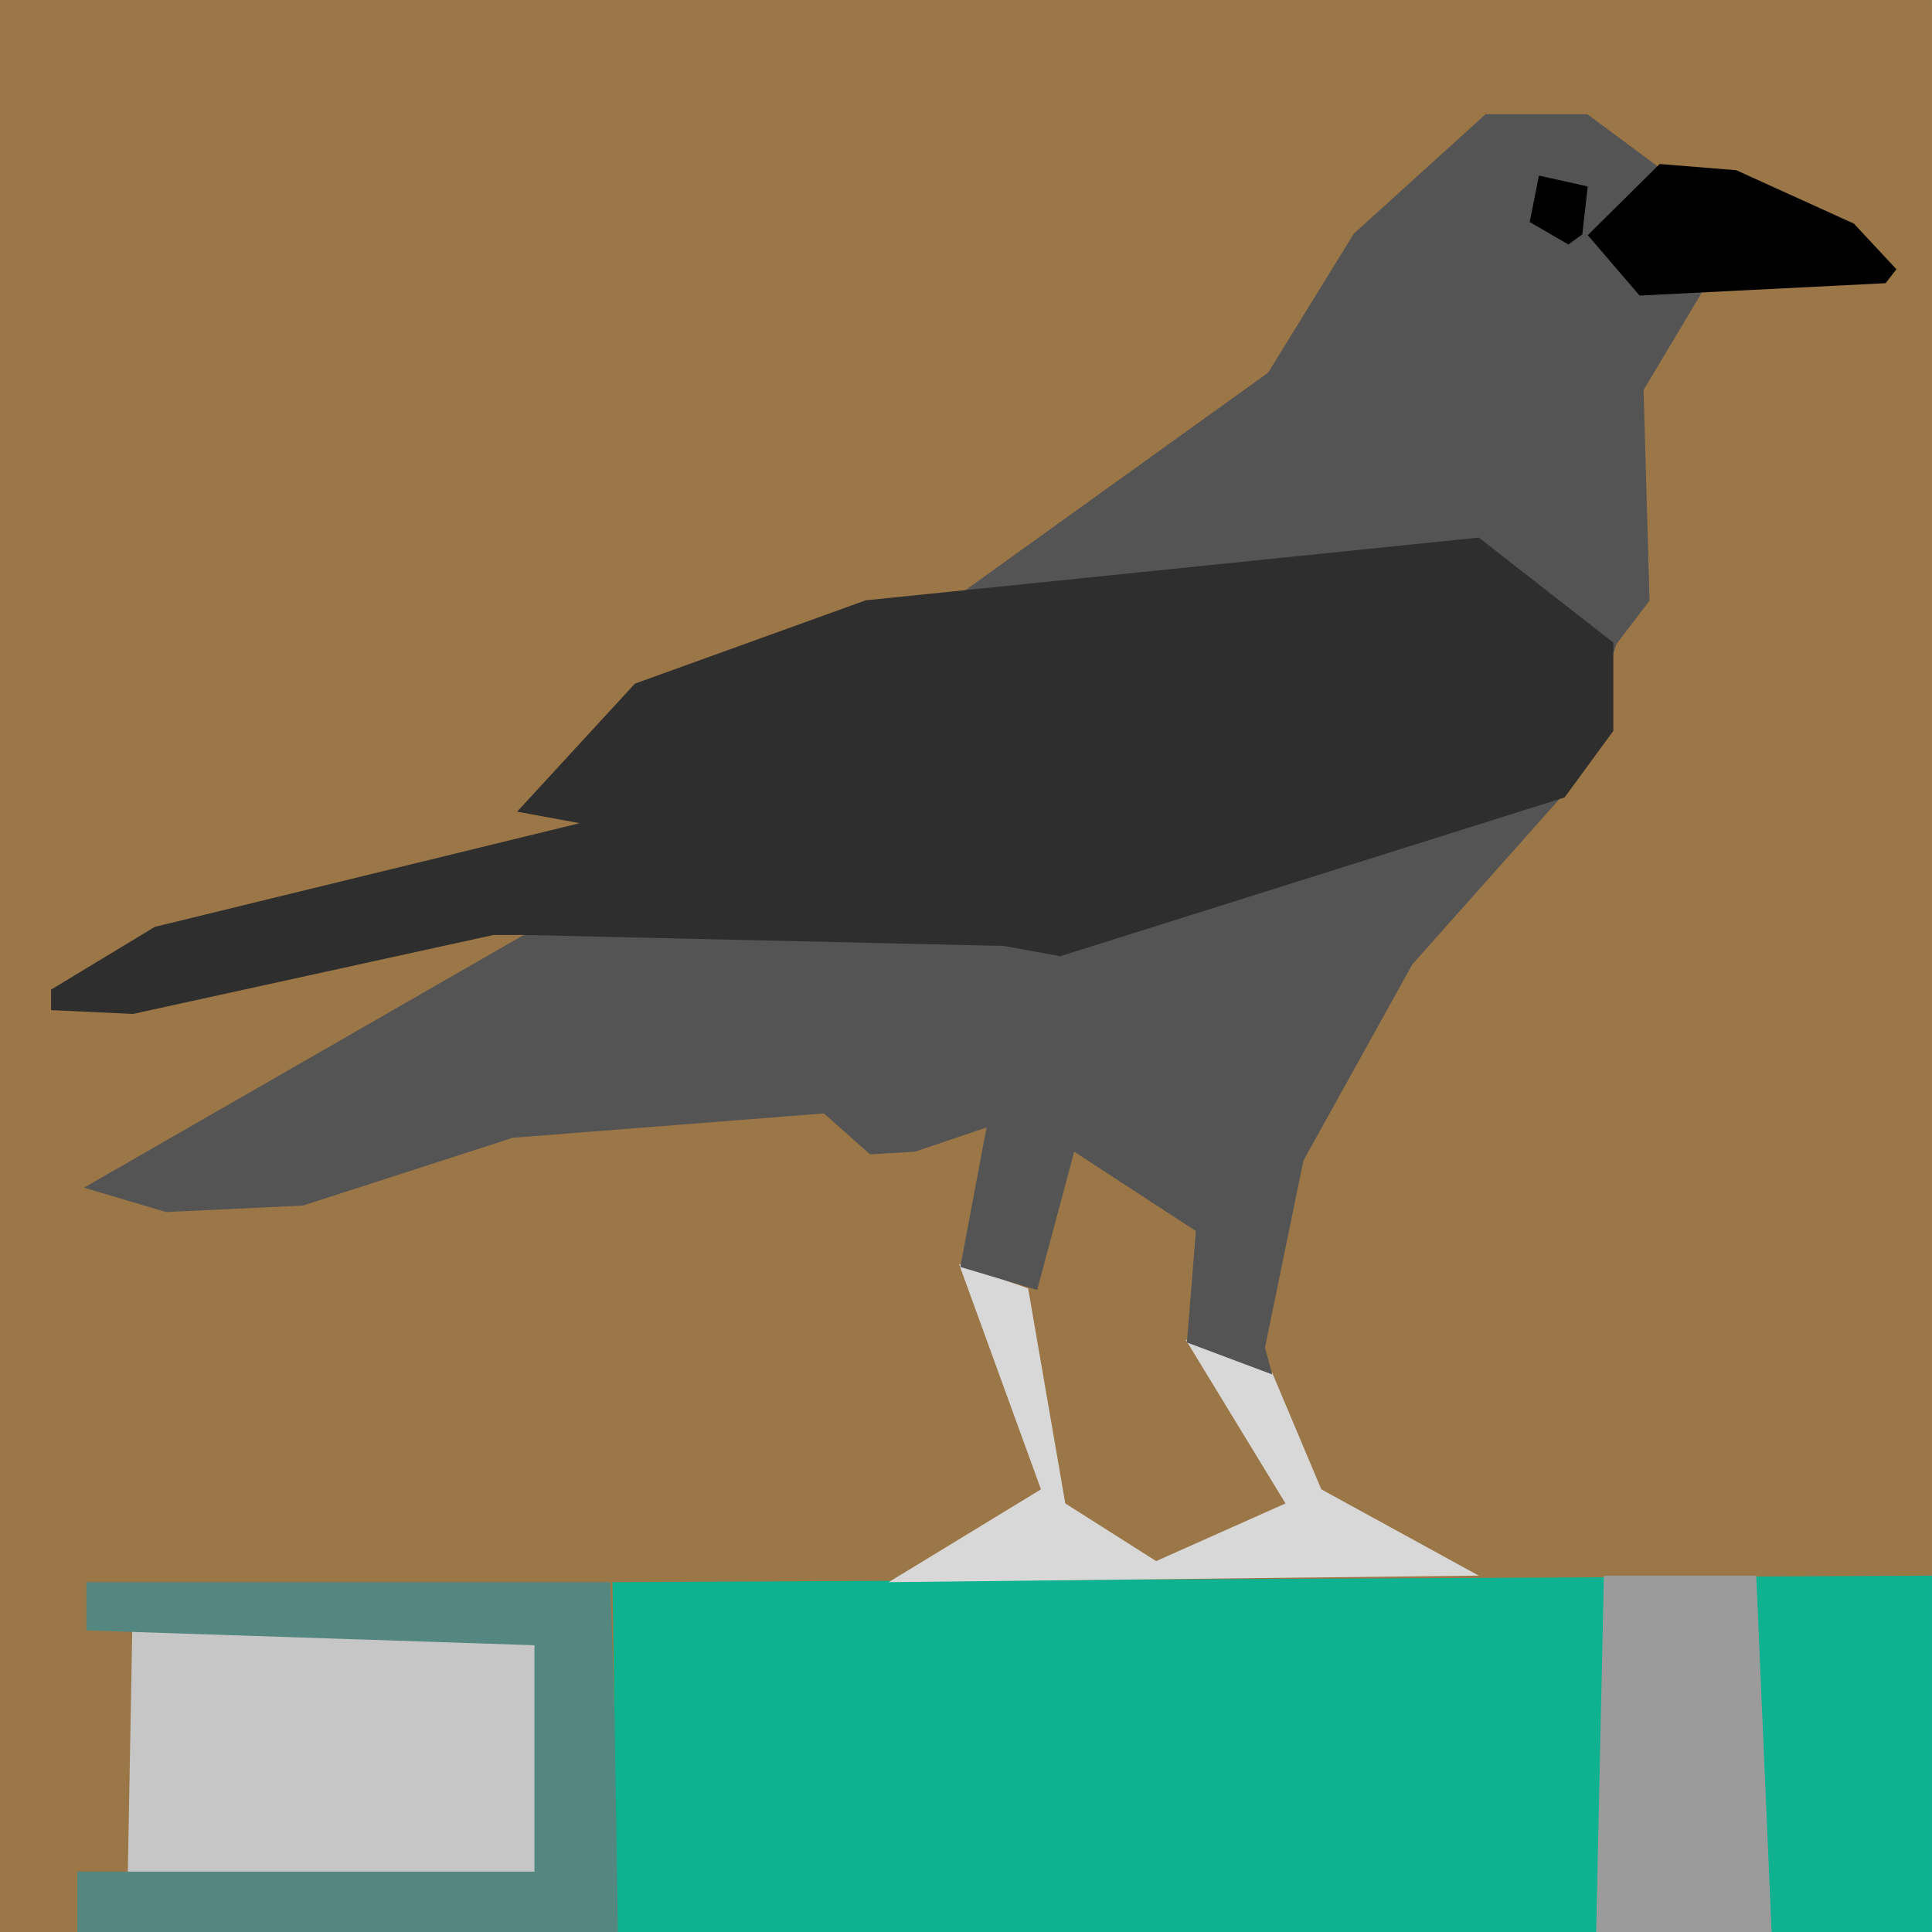 <?xml version="1.0" encoding="UTF-8" standalone="no"?>
<!DOCTYPE svg PUBLIC "-//W3C//DTD SVG 1.1//EN" "http://www.w3.org/Graphics/SVG/1.1/DTD/svg11.dtd">
<svg version="1.1" xmlns="http://www.w3.org/2000/svg" xmlns:xlink="http://www.w3.org/1999/xlink" preserveAspectRatio="xMidYMid meet" viewBox="200.714 151.278 262 262" width="262" height="262"><defs><path d="M200.71 151.28L462.71 151.28L462.71 413.28L200.71 413.28L200.71 151.28Z" id="b1ZDchQeoM"></path><path d="M275.04 372.16L275.04 406.73L218.02 406.73L218.67 371.17L275.04 372.16Z" id="bdre7HOmL"></path><path d="M283.47 365.84L285.03 413.28L211.2 413.28L211.2 405.09L273.19 405.09L273.19 374.39L212.44 372.38L212.44 365.84L283.47 365.84Z" id="dPFaAS63V"></path><path d="M462.71 364.95L462.71 413.28L284.51 413.28L283.77 365.84L462.71 364.95Z" id="a2VWTFQwI6"></path><path d="M438.88 364.95L440.96 413.28L417.17 413.28L418.22 364.95L438.88 364.95Z" id="a2DpKRhlVp"></path><path d="M340.14 326L345.18 355.16L357.5 362.98L375.04 355.16L361.5 332.94L373.24 337.45L379.9 353.25L401.25 364.95L321.22 365.84L341.88 353.25L330.77 322.7L340.14 326Z" id="b5WLyFnPo"></path><path d="M334.5 304.18L324.78 307.46L318.7 307.82L312.45 302.27L270.26 305.57L241.79 314.77L223.22 315.64L212.1 312.34L271.86 278L331.33 231.53L372.68 201.82L384.31 182.96L402.19 166.76L415.97 166.76L425.49 173.83L435.02 185.05L423.6 204.17L424.41 232.73L419.94 238.59L412.89 258.85L392.23 282.07L377.47 308.68L372.26 334.02L373.24 337.67L361.67 333.33L362.89 318.22L346.39 307.46L341.36 326.21L330.94 323.09L334.5 304.18Z" id="a17QsNc6rY"></path><path d="M336.86 279.56L344.5 280.95L412.89 259.42L419.5 250.39L419.5 238.42L401.25 224.18L318.11 232.69L286.81 243.99L270.84 261.35L279.34 262.91L221.71 276.97L207.64 285.48L207.64 288.26L218.75 288.78L267.64 278.07L271.81 278.07L336.86 279.56Z" id="didaNawy3"></path><path d="M416.03 176.56L415.29 183.07L413.4 184.43L408.16 181.39L409.41 175.09L416.03 176.56Z" id="mhZJzkL01"></path><path d="M436.17 174.36L452.12 181.6L457.89 187.79L456.42 189.68L423.06 191.36L416.03 183.17L425.78 173.52L436.17 174.36Z" id="b1hYpjwLX7"></path></defs><g><g><g><use xlink:href="#b1ZDchQeoM" opacity="1" fill="#9b7647" fill-opacity="1"></use></g><g><use xlink:href="#bdre7HOmL" opacity="1" fill="#c6c6c6" fill-opacity="1"></use></g><g><use xlink:href="#dPFaAS63V" opacity="1" fill="#53877f" fill-opacity="1"></use></g><g><use xlink:href="#a2VWTFQwI6" opacity="1" fill="#0eb291" fill-opacity="1"></use></g><g><use xlink:href="#a2DpKRhlVp" opacity="1" fill="#9b9b9b" fill-opacity="1"></use></g><g><use xlink:href="#b5WLyFnPo" opacity="1" fill="#d8d8d8" fill-opacity="1"></use></g><g><use xlink:href="#a17QsNc6rY" opacity="1" fill="#545454" fill-opacity="1"></use></g><g><use xlink:href="#didaNawy3" opacity="1" fill="#2e2e2e" fill-opacity="1"></use></g><g><use xlink:href="#mhZJzkL01" opacity="1" fill="#000000" fill-opacity="1"></use></g><g><use xlink:href="#b1hYpjwLX7" opacity="1" fill="#000000" fill-opacity="1"></use></g></g></g></svg>